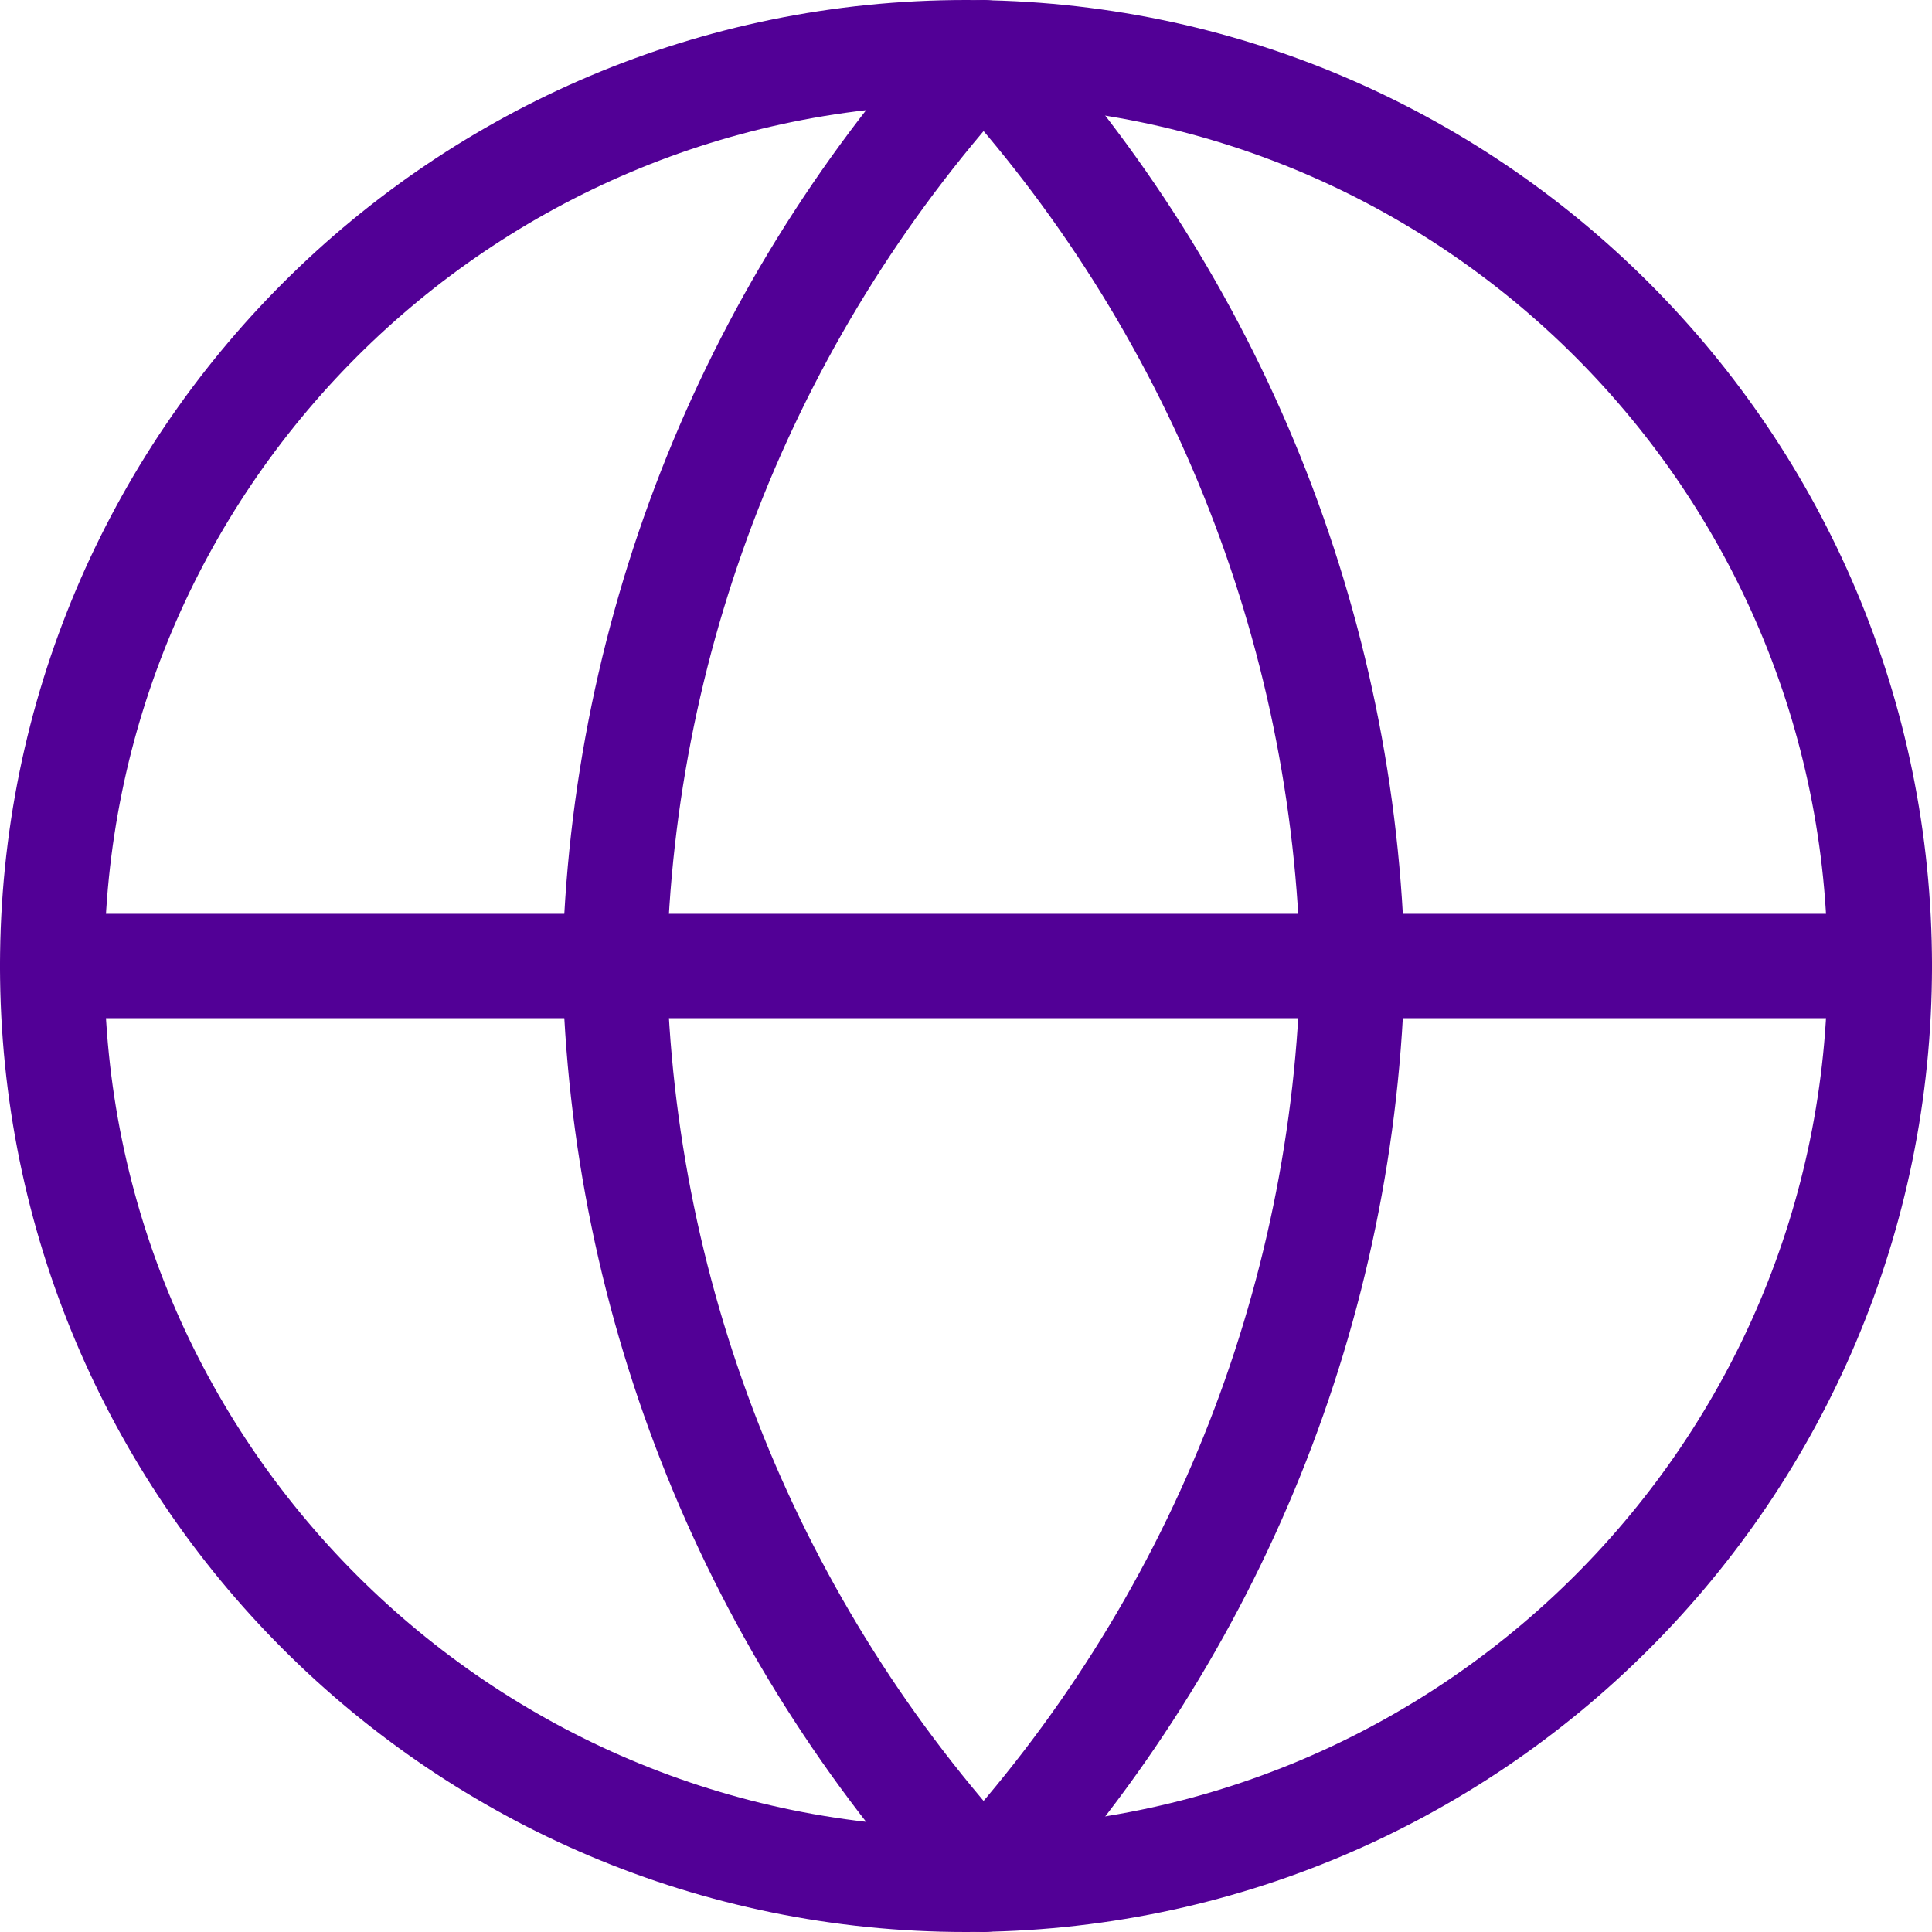 <svg width="37" height="37" viewBox="0 0 37 37" fill="none" xmlns="http://www.w3.org/2000/svg">
<path d="M18.5 36C28.165 36 36 28.165 36 18.5C36 8.835 28.165 1 18.5 1C8.835 1 1 8.835 1 18.5C1 28.165 8.835 36 18.5 36Z" stroke="#520096" stroke-width="2" stroke-linecap="round" stroke-linejoin="round"/>
<path d="M1 18.5H36" stroke="#520096" stroke-width="2" stroke-linecap="round" stroke-linejoin="round"/>
<path d="M18.837 1C23.256 5.792 25.767 12.011 25.904 18.5C25.767 24.989 23.256 31.208 18.837 36C14.417 31.208 11.906 24.989 11.769 18.5C11.906 12.011 14.417 5.792 18.837 1V1Z" stroke="#520096" stroke-width="2" stroke-linecap="round" stroke-linejoin="round"/>
</svg>
